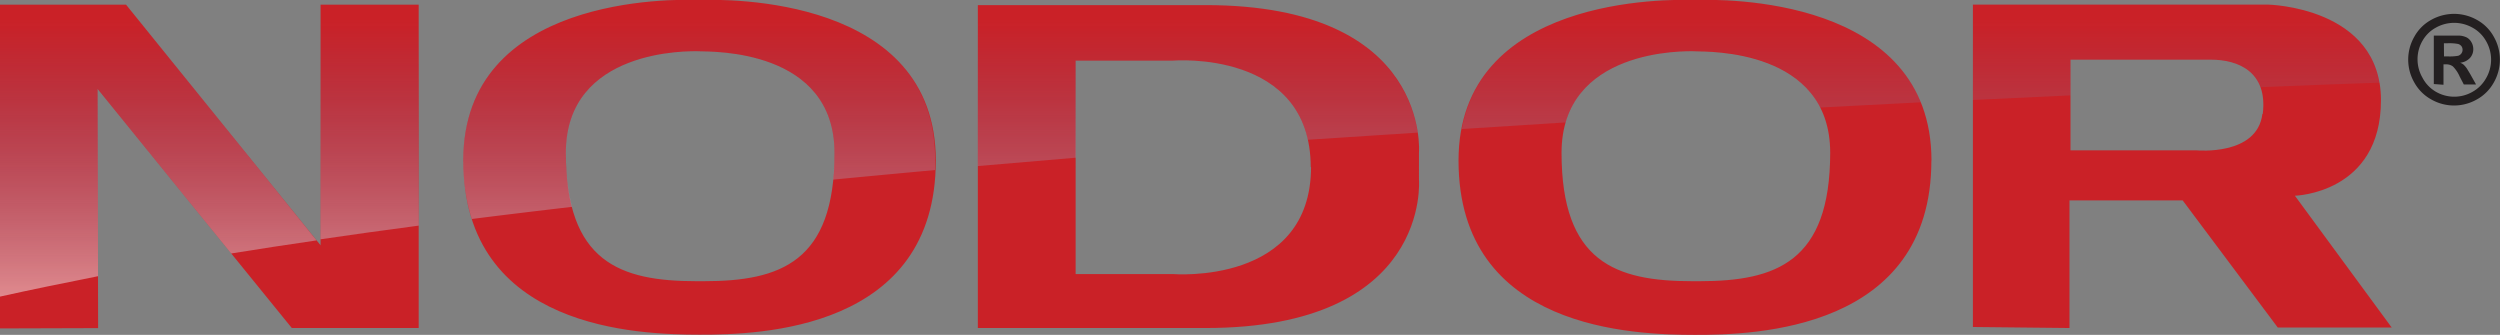 <svg xmlns="http://www.w3.org/2000/svg" xmlns:xlink="http://www.w3.org/1999/xlink" viewBox="0 0 245.11 32.83"><rect x="0" y="0" width="245.11" height="32.83" fill="#808080" stroke="none"/><defs><style>.cls-1{fill:#ca2127}.cls-2{fill:#231f20}.cls-3{opacity:.5}.cls-4{fill:url(#linear-gradient)}.cls-5{fill:url(#linear-gradient-2)}.cls-6{fill:url(#linear-gradient-3)}.cls-7{fill:url(#linear-gradient-4)}.cls-8{fill:url(#linear-gradient-5)}.cls-9{fill:url(#linear-gradient-6)}</style><linearGradient id="linear-gradient" x1="68.59" y1="30.19" x2="68.59" y2="1.86" gradientUnits="userSpaceOnUse"><stop offset="0" stop-color="#fff"/><stop offset="1" stop-color="#2484c6" stop-opacity="0"/></linearGradient><linearGradient id="linear-gradient-2" x1="165.82" y1="30.19" x2="165.82" y2="1.86" xlink:href="#linear-gradient"/><linearGradient id="linear-gradient-3" x1="117.43" y1="30.19" x2="117.43" y2="1.86" xlink:href="#linear-gradient"/><linearGradient id="linear-gradient-4" x1="213.38" y1="30.19" x2="213.38" y2="1.86" xlink:href="#linear-gradient"/><linearGradient id="linear-gradient-5" x1="36.24" y1="30.19" x2="36.24" y2="1.86" xlink:href="#linear-gradient"/><linearGradient id="linear-gradient-6" x1="15.52" y1="30.19" x2="15.52" y2="1.86" xlink:href="#linear-gradient"/></defs><title>Asset 1</title><g id="Layer_2" data-name="Layer 2"><g id="Layer_2-2" data-name="Layer 2"><path class="cls-1" d="M0 32.2V.46h12.36l19.07 23.59V.46h9.62v31.7H28.61L9.57 8.72l.05 23.45L0 32.2zm69.2.63zm22.55-17.09C91.75-.38 71.26-.09 68.59 0c-2.68-.11-23.17-.4-23.17 15.72 0 16.63 17.27 17.08 23.17 17.09s23.16-.44 23.16-17.07zM69 27.57h-.7c-7.53 0-12.82-1.89-12.82-12.59 0-10.19 12-10 13.17-9.95S81.82 4.79 81.82 15c0 10.67-5.28 12.57-12.82 12.57zm97.81 5.26zm22.56-17.09C189.36-.38 168.87-.09 166.2 0 163.52-.09 143-.38 143 15.74c0 16.63 17.27 17.08 23.17 17.09s23.19-.46 23.19-17.09zm-22.75 11.83h-.7c-7.53 0-12.82-1.89-12.82-12.59 0-10.19 12-10 13.17-9.95s13.17-.25 13.17 9.95c-.01 10.69-5.3 12.59-12.82 12.59zM139.12 15S140.35.5 118.19.5H95.87v31.66h22.32c22.16 0 20.93-14.54 20.93-14.54zm-10.58 1.36C128.54 28 115 26.87 115 26.87h-9.54V5.94H115s13.51-1.12 13.51 10.46zM225 19.19s8.44-.21 8.44-9.37S222.36.45 222.36.45h-28.93v31.61l9.47.1V19.65H214l9.32 12.46h11.17zm-3.19-8c-.52 4.12-6.44 3.55-6.44 3.55H203V5.85h13.79c2.59 0 5.57 1.15 5.06 5.31z"/><path class="cls-2" d="M240.62 1.36a4.57 4.57 0 0 1 2.21.58 4.17 4.17 0 0 1 1.67 1.66 4.5 4.5 0 0 1 0 4.49 4.23 4.23 0 0 1-1.66 1.66 4.5 4.5 0 0 1-4.47 0 4.23 4.23 0 0 1-1.66-1.66 4.5 4.5 0 0 1 0-4.49 4.17 4.17 0 0 1 1.67-1.66 4.57 4.57 0 0 1 2.24-.58zm0 .88a3.66 3.66 0 0 0-1.78.46 3.36 3.36 0 0 0-1.33 1.3 3.62 3.62 0 0 0 0 3.62A3.41 3.41 0 0 0 238.83 9a3.59 3.59 0 0 0 3.59 0 3.44 3.44 0 0 0 1.33-1.34 3.61 3.61 0 0 0 0-3.62 3.36 3.36 0 0 0-1.34-1.33 3.68 3.68 0 0 0-1.78-.47zm-2 6V3.49h2.49a1.88 1.88 0 0 1 .75.19 1.19 1.19 0 0 1 .45.46 1.33 1.33 0 0 1 .18.68 1.26 1.26 0 0 1-.34.88 1.53 1.53 0 0 1-.95.45 1.19 1.19 0 0 1 .33.18 2.38 2.38 0 0 1 .32.37s.15.24.35.58l.56 1h-1.2l-.4-.77a3.22 3.22 0 0 0-.67-1 1.07 1.07 0 0 0-.67-.2h-.25v2zm1-2.71h.38a4.77 4.77 0 0 0 1-.06.61.61 0 0 0 .44-.59.58.58 0 0 0-.11-.35.63.63 0 0 0-.33-.22 4.62 4.62 0 0 0-1-.07h-.39z"/><g class="cls-3"><path class="cls-4" d="M55.49 15c0-10.19 12-10 13.17-9.95S81.82 4.79 81.82 15a26.08 26.08 0 0 1-.14 2.61q5-.48 10-.94v-.91C91.75-.38 71.26-.09 68.59 0c-2.68-.11-23.17-.4-23.17 15.72a18.75 18.75 0 0 0 .84 5.75q4.84-.61 9.82-1.19a21.12 21.12 0 0 1-.59-5.28z"/><path class="cls-5" d="M166.26 5c.94 0 9.32-.17 12.2 5.54l9.86-.51C184.13-.3 168.51-.07 166.2 0c-2.49-.1-20.44-.36-22.88 12.65L153.5 12c2.09-7.16 11.76-7 12.76-7z"/><path class="cls-6" d="M105.49 5.93H115s11.3-.93 13.23 7.77L139 13C138.38 9 135.08.54 118.2.54H95.87v15.74l9.62-.82z"/><path class="cls-7" d="M203 5.85h13.79c2 0 4.11.66 4.87 2.69 4.71-.19 8.66-.34 11.72-.44-1.3-7.47-11-7.65-11-7.65h-28.95V9.8l9.57-.45z"/><path class="cls-8" d="M41 .46h-9.57v23q4.71-.69 9.62-1.34z"/><path class="cls-9" d="M9.58 8.72l13.09 16.13q4.09-.66 8.36-1.28L12.35.46H0v28.62c3-.67 6.26-1.33 9.61-2z"/></g></g></g></svg>